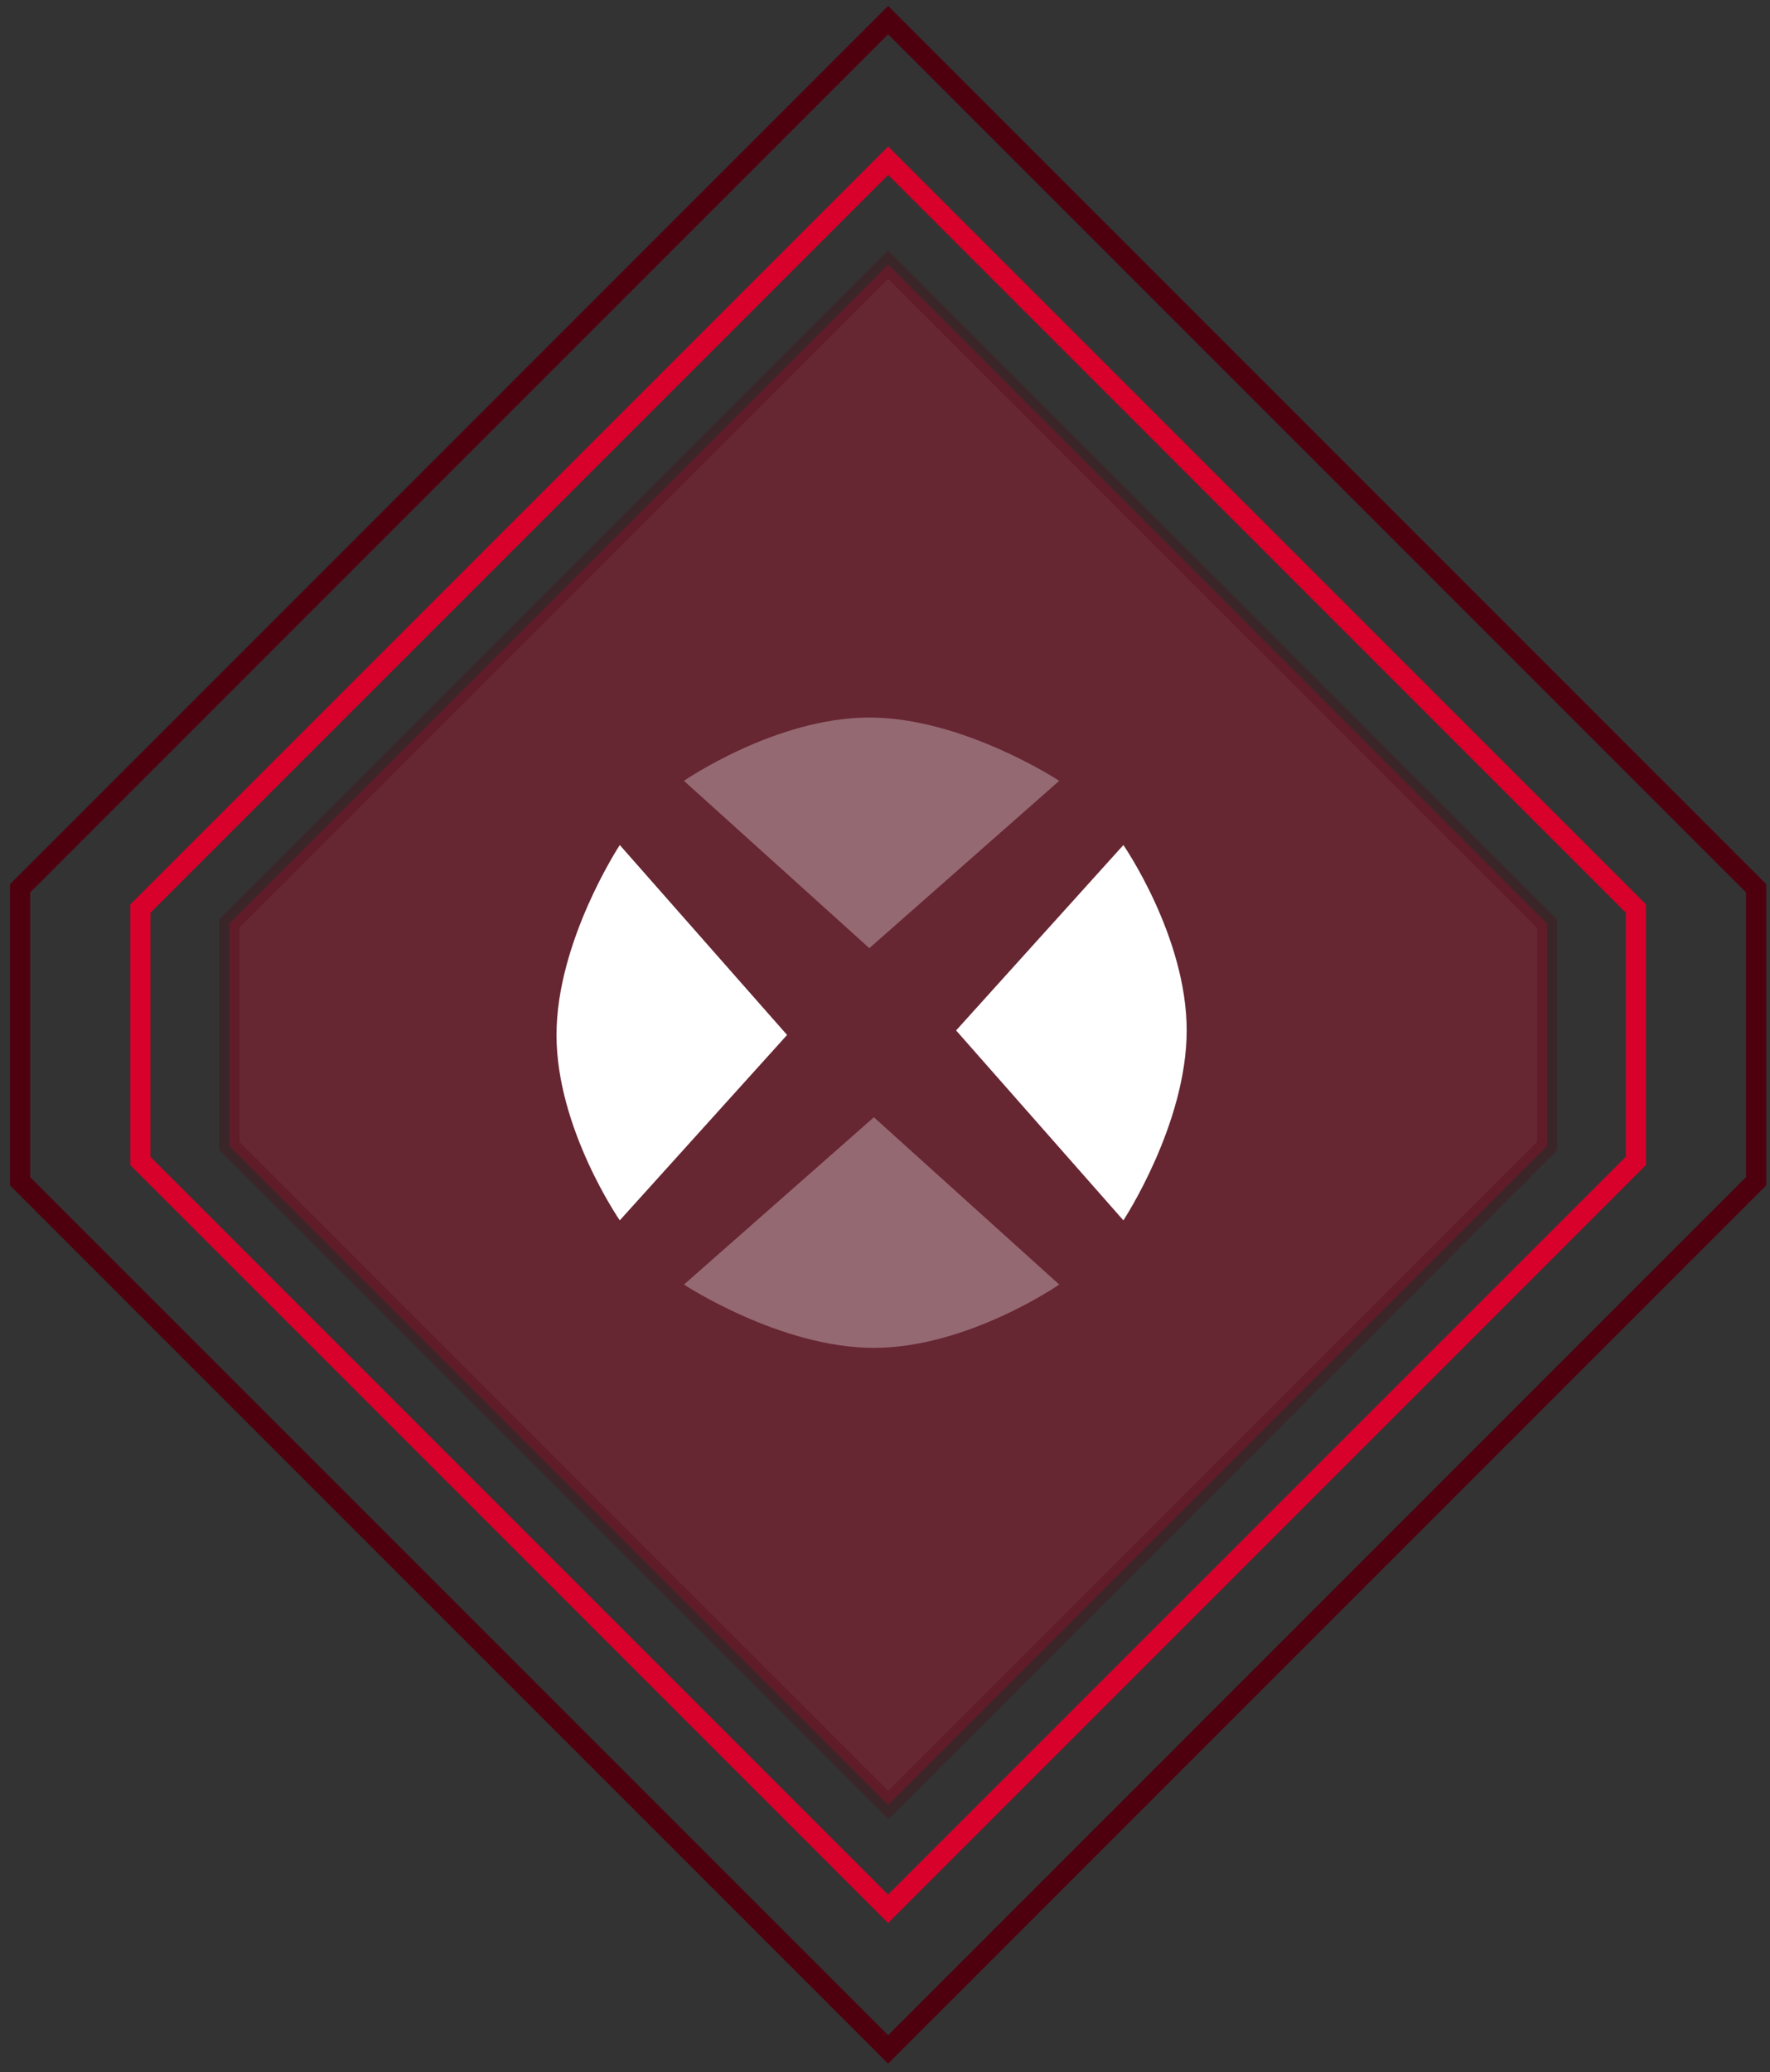 <svg width="88" height="103" viewBox="0 0 88 103" fill="none" xmlns="http://www.w3.org/2000/svg">
<rect x="0" y="0" width="88" height="103" fill="#333333" stroke="none"/>
<path d="M44.158 7.987L6.981 45.164V57.711L35.055 85.785L44.155 94.885L81.332 57.708V45.161L44.158 7.987Z" stroke="#D8012B"/>
<path d="M44.155 1L1 44.155V58.72L33.588 91.308L44.154 101.874L87.309 58.719V44.154L44.155 1Z" stroke="#4F000F"/>
<path opacity="0.26" d="M44.158 13.148L11.397 45.909V56.966L36.136 81.705L44.158 89.726L76.919 56.965V45.908L44.158 13.148Z" fill="#F60030" stroke="#4F000F"/>
<path d="M34.004 38.814L43.221 47.132L52.662 38.814C52.662 38.814 47.884 35.667 43.221 35.667C38.557 35.667 34.004 38.814 34.004 38.814Z" fill="white" fill-opacity="0.31"/>
<path d="M55.852 42.005L47.535 51.221L55.852 60.662C55.852 60.662 58.999 55.884 58.999 51.221C58.999 46.558 55.852 42.005 55.852 42.005Z" fill="white"/>
<path d="M52.663 63.853L43.447 55.536L34.005 63.853C34.005 63.853 38.783 67 43.447 67C48.11 67 52.663 63.853 52.663 63.853Z" fill="white" fill-opacity="0.31"/>
<path d="M30.814 60.662L39.132 51.446L30.814 42.005C30.814 42.005 27.668 46.783 27.668 51.446C27.668 56.109 30.814 60.662 30.814 60.662Z" fill="white"/>
</svg>
